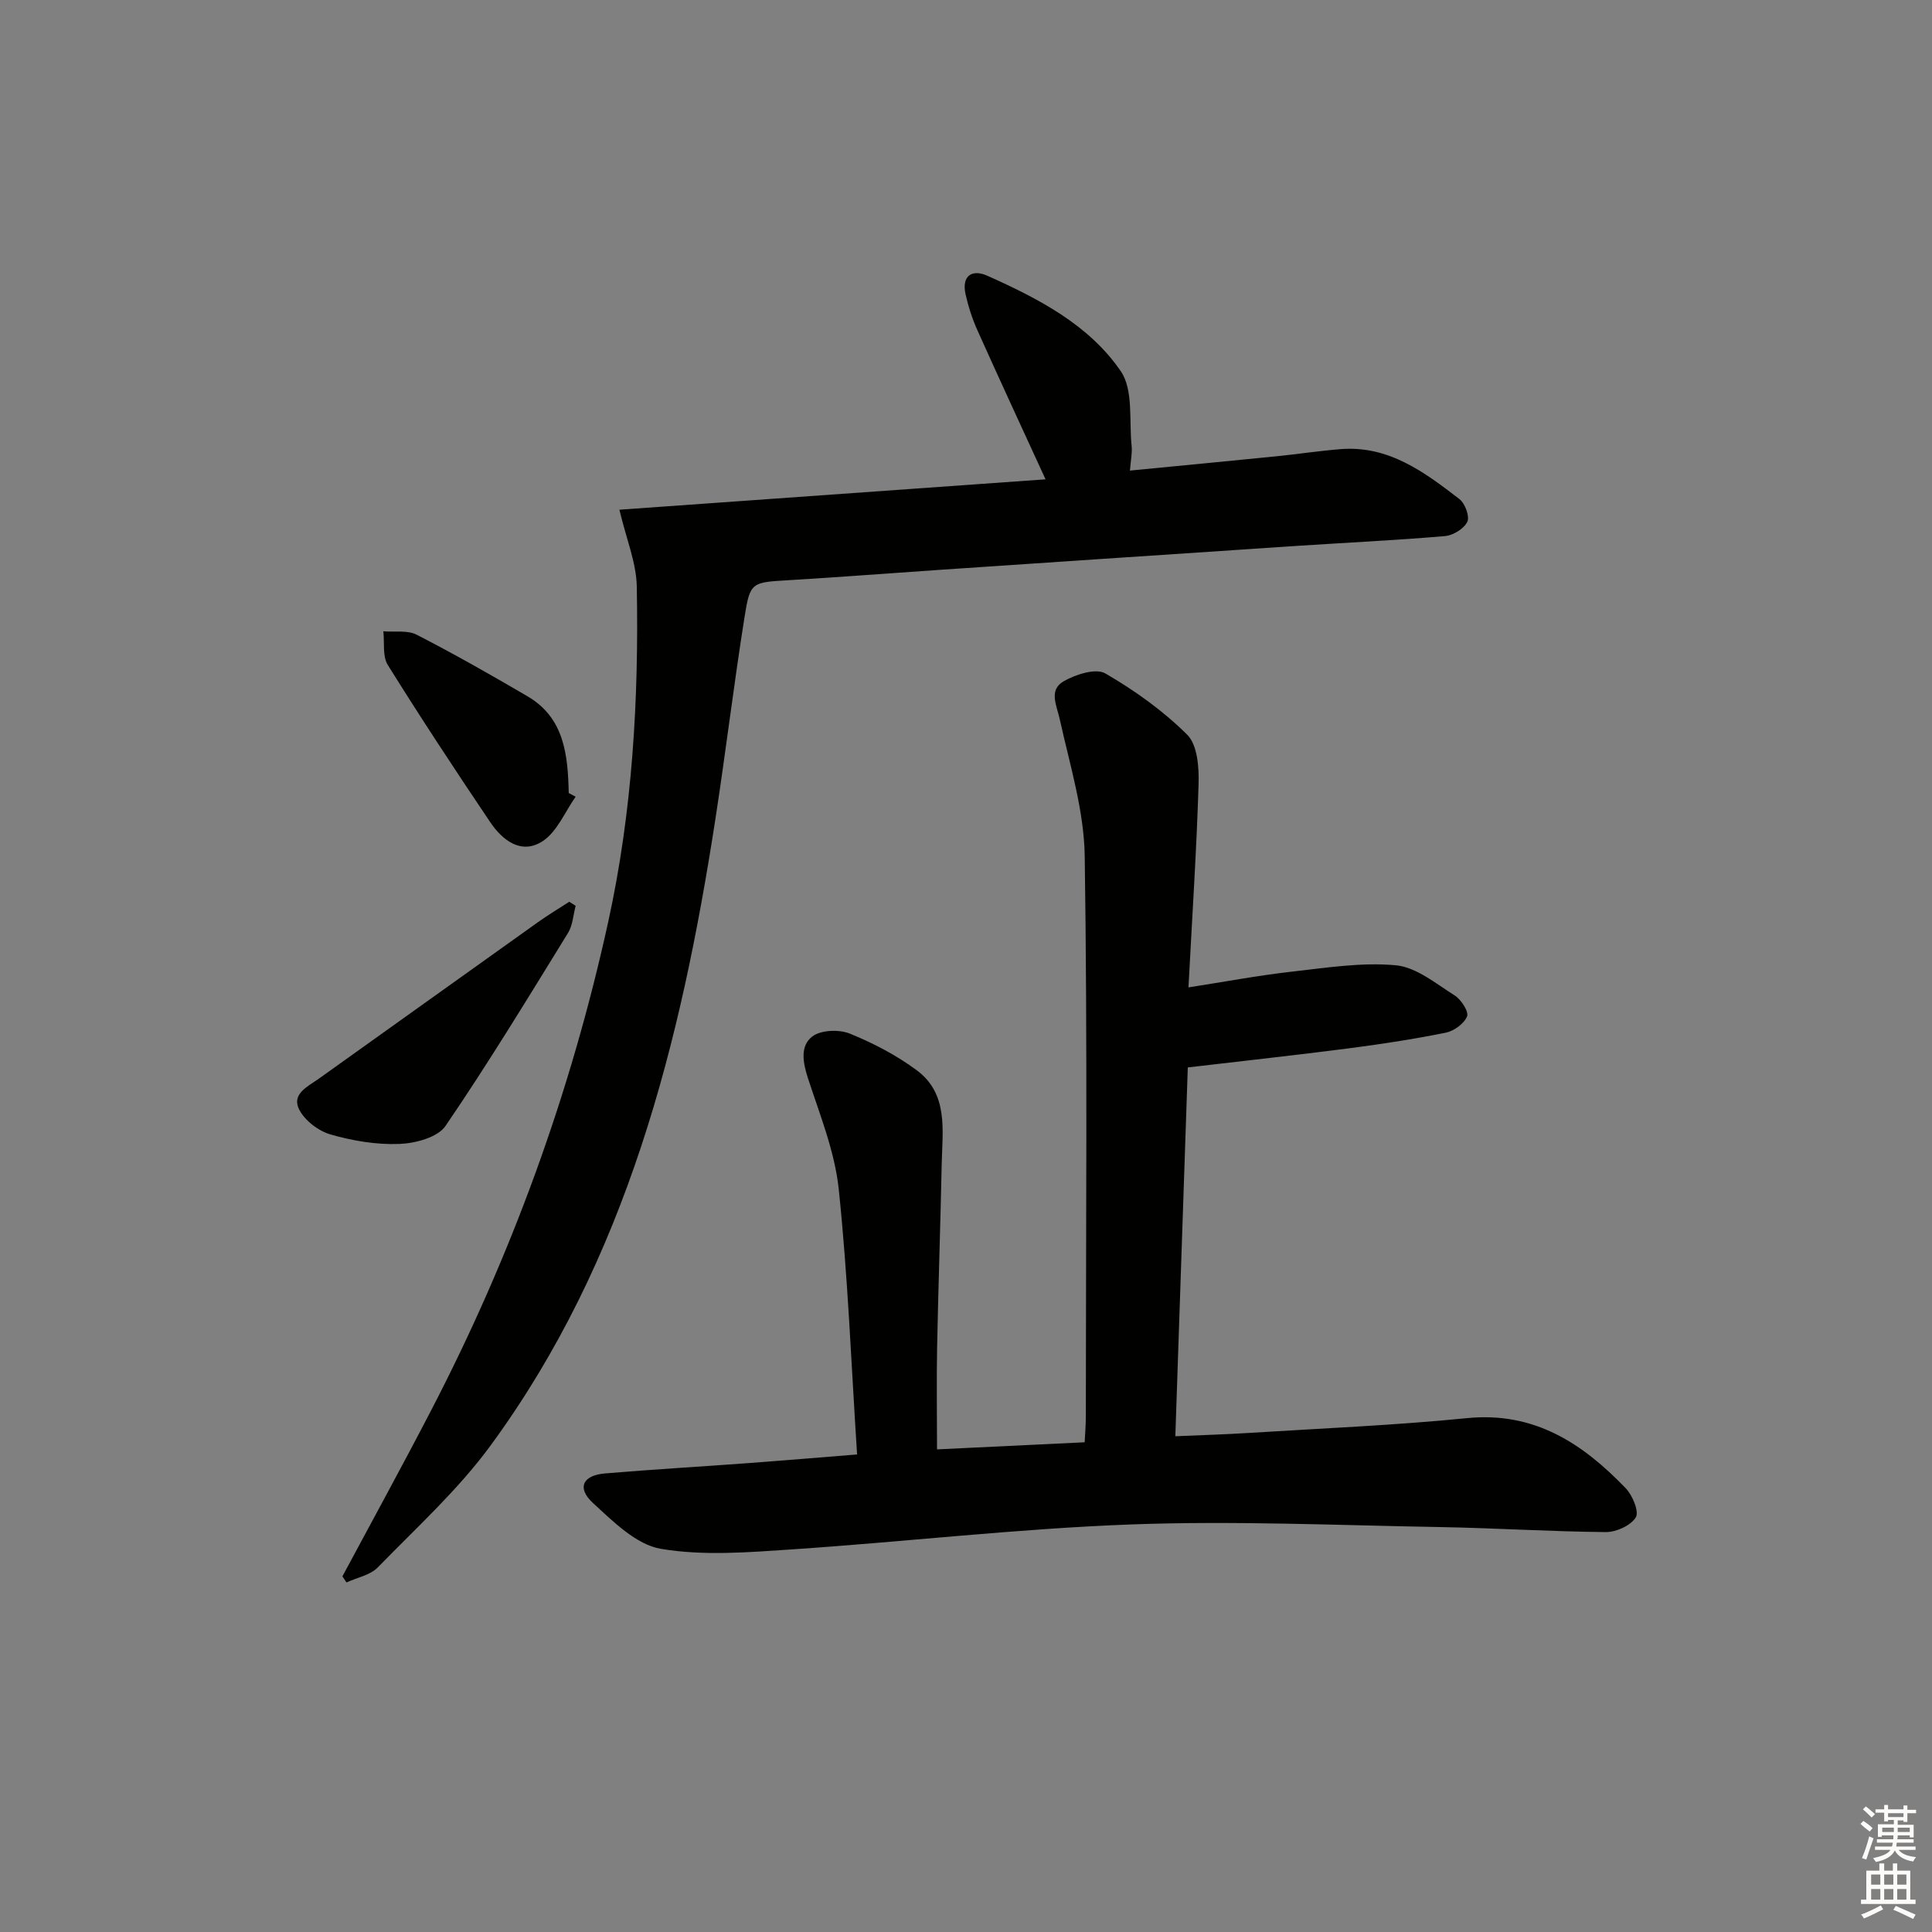 <svg enable-background="new 0 0 400 400" viewBox="0 0 400 400" xmlns="http://www.w3.org/2000/svg"><rect x="0" y="0" width="400" height="400" fill="#808080" stroke="none"/><g fill="#010100"><path d="m194 300.08c10.11-.49 20.06-.96 30.57-1.47.09-1.85.24-3.61.24-5.37.01-38.67.35-77.34-.23-115.99-.14-9.45-3.09-18.9-5.15-28.26-.66-2.99-2.4-6.15.86-7.98 2.47-1.39 6.59-2.72 8.54-1.59 6.1 3.53 12.01 7.75 16.98 12.71 2.12 2.12 2.45 6.77 2.34 10.23-.41 13.61-1.31 27.2-2.09 42.07 7.47-1.16 14.36-2.46 21.32-3.25 7.18-.81 14.5-1.98 21.6-1.33 4.24.39 8.31 3.8 12.2 6.25 1.33.84 2.95 3.34 2.56 4.33-.61 1.51-2.71 3.03-4.42 3.38-6.67 1.34-13.41 2.38-20.16 3.25-10.83 1.4-21.69 2.58-33.24 3.94-.84 24.89-1.7 50.39-2.58 76.36 5.28-.23 10.19-.37 15.1-.68 15.1-.95 30.24-1.57 45.29-3.07 13.96-1.39 23.95 5.25 32.87 14.53 1.41 1.47 2.8 4.84 2.07 6.02-1.04 1.69-4.05 3.06-6.2 3.04-11.48-.1-22.95-.84-34.43-1.04-21.3-.37-42.64-1.33-63.91-.54-23.4.87-46.72 3.59-70.1 5.16-9.06.61-18.37 1.38-27.19-.11-5.11-.86-9.89-5.65-14.07-9.49-3.39-3.11-2.14-5.73 2.47-6.12 9.94-.84 19.9-1.41 29.84-2.15 7.4-.55 14.79-1.17 22.37-1.78-1.22-18.84-1.91-36.96-3.8-54.94-.82-7.79-3.91-15.39-6.37-22.95-1.06-3.27-1.68-6.71.93-8.67 1.79-1.34 5.52-1.47 7.74-.57 4.86 1.97 9.67 4.48 13.87 7.6 6.57 4.89 5.3 12.42 5.15 19.35-.26 12.65-.7 25.29-.95 37.93-.13 6.8-.02 13.59-.02 21.2z"/><path d="m70.89 326.37c6.11-11.4 12.34-22.75 18.3-34.23 16.7-32.14 28.98-65.91 36.74-101.3 5.01-22.87 6.34-46.09 5.91-69.39-.09-4.96-2.18-9.89-3.6-15.92 29.19-2.08 58.69-4.19 88.23-6.29-4.87-10.61-9.54-20.67-14.08-30.8-1.08-2.4-1.91-4.96-2.48-7.52-.85-3.81 1.33-5.25 4.49-3.84 10.54 4.72 21.04 10.12 27.65 19.78 2.64 3.87 1.69 10.23 2.24 15.47.15 1.45-.18 2.95-.35 5.1 10.26-1 20.25-1.95 30.24-2.95 4.46-.45 8.9-1.13 13.36-1.49 9.95-.8 17.37 4.75 24.63 10.35 1.16.9 2.16 3.61 1.62 4.7-.7 1.43-2.93 2.8-4.61 2.95-10.1.87-20.23 1.34-30.35 2.01-24.72 1.64-49.43 3.3-74.14 4.97-10.45.71-20.9 1.52-31.36 2.15-7.72.47-8.03.32-9.2 7.74-2.21 13.93-3.89 27.94-6.04 41.88-7.13 46.17-18.3 91-46.5 129.51-6.73 9.19-15.36 17.03-23.36 25.25-1.57 1.62-4.3 2.11-6.49 3.13-.29-.42-.57-.84-.85-1.26z"/><path d="m119.18 187.54c-.5 1.89-.6 4.03-1.58 5.62-8.28 13.43-16.47 26.92-25.36 39.95-1.62 2.38-6.23 3.6-9.53 3.73-4.73.19-9.66-.64-14.24-1.95-2.52-.72-5.35-2.87-6.52-5.16-1.65-3.23 1.75-4.76 4.03-6.38 15.14-10.8 30.26-21.64 45.41-32.43 2.09-1.49 4.31-2.82 6.47-4.22.44.27.88.56 1.32.84z"/><path d="m119.18 164.95c-2.22 3.14-3.82 7.22-6.81 9.19-4.42 2.91-8.35-.16-10.91-3.97-7.22-10.72-14.33-21.52-21.17-32.49-1.13-1.81-.66-4.63-.92-6.98 2.32.2 4.99-.27 6.9.71 7.78 4 15.4 8.33 22.96 12.76 7.64 4.48 8.34 12.17 8.52 20.02.47.25.95.51 1.43.76z"/></g><path d="m385.2 377.6.6-.6c.6.4 1.3.9 1.9 1.5l-.6.7c-.8-.6-1.4-1.1-1.9-1.6zm.3 7.1c.6-1.4 1.1-2.9 1.5-4.5.3.1.6.3.9.4-.5 1.4-1 2.9-1.5 4.4zm.2-10.1.6-.6c.7.5 1.3 1.1 1.9 1.6l-.7.7c-.6-.6-1.2-1.2-1.8-1.7zm8.4-.8h.8v.9h1.8v.7h-1.8v1.8h-.8v-.3h-1.2v.9h3.3v2.6h-.8v-.4h-2.5c0 .3 0 .6-.1.8h3.4v.7h-3.5c0 .3-.1.6-.1.8h4v.7h-3.5c.7.9 1.9 1.3 3.6 1.5-.2.2-.4.5-.6.9-1.9-.3-3.2-1.1-3.8-2.3-.5 1.1-1.8 2-3.9 2.4-.2-.3-.4-.5-.6-.8 1.9-.4 3.1-.9 3.6-1.7h-3.2v-.7h3.5c.1-.2.1-.5.2-.8h-3.3v-.7h3.4c0-.2 0-.5 0-.8h-2.4v.3h-.8v-2.6h3.3v-.9h-1.2v.3h-.8v-1.8h-1.8v-.7h1.8v-.9h.8v.9h3.2zm-4.4 5.5h2.4c0-.3 0-.6 0-.9h-2.4zm1.2-3.1h3.2v-.8h-3.2zm4.4 2.2h-2.4v.9h2.5v-.9z" fill="#fcfbfa"/><path d="m389.2 385.8h.9v1.5h1.8v-1.5h.9v1.5h2.7v6h1.1v.9h-11.3v-.9h1.1v-6h2.7v-1.5zm.2 8.7.5.8c-1.2.6-2.5 1.3-4 1.9-.2-.3-.3-.6-.6-.8 1.6-.6 3-1.3 4.1-1.9zm-2-4.3h1.9v-2.1h-1.9zm0 3.1h1.9v-2.2h-1.9zm2.7-3.1h1.9v-2.1h-1.9zm0 3.1h1.9v-2.2h-1.9zm2.4 1.3c1.4.6 2.7 1.2 4.1 1.8l-.5.9c-1.5-.7-2.8-1.4-4.1-1.9zm2.2-6.5h-1.9v2.1h1.9zm-1.9 5.2h1.9v-2.2h-1.9z" fill="#fcfbfa"/></svg>